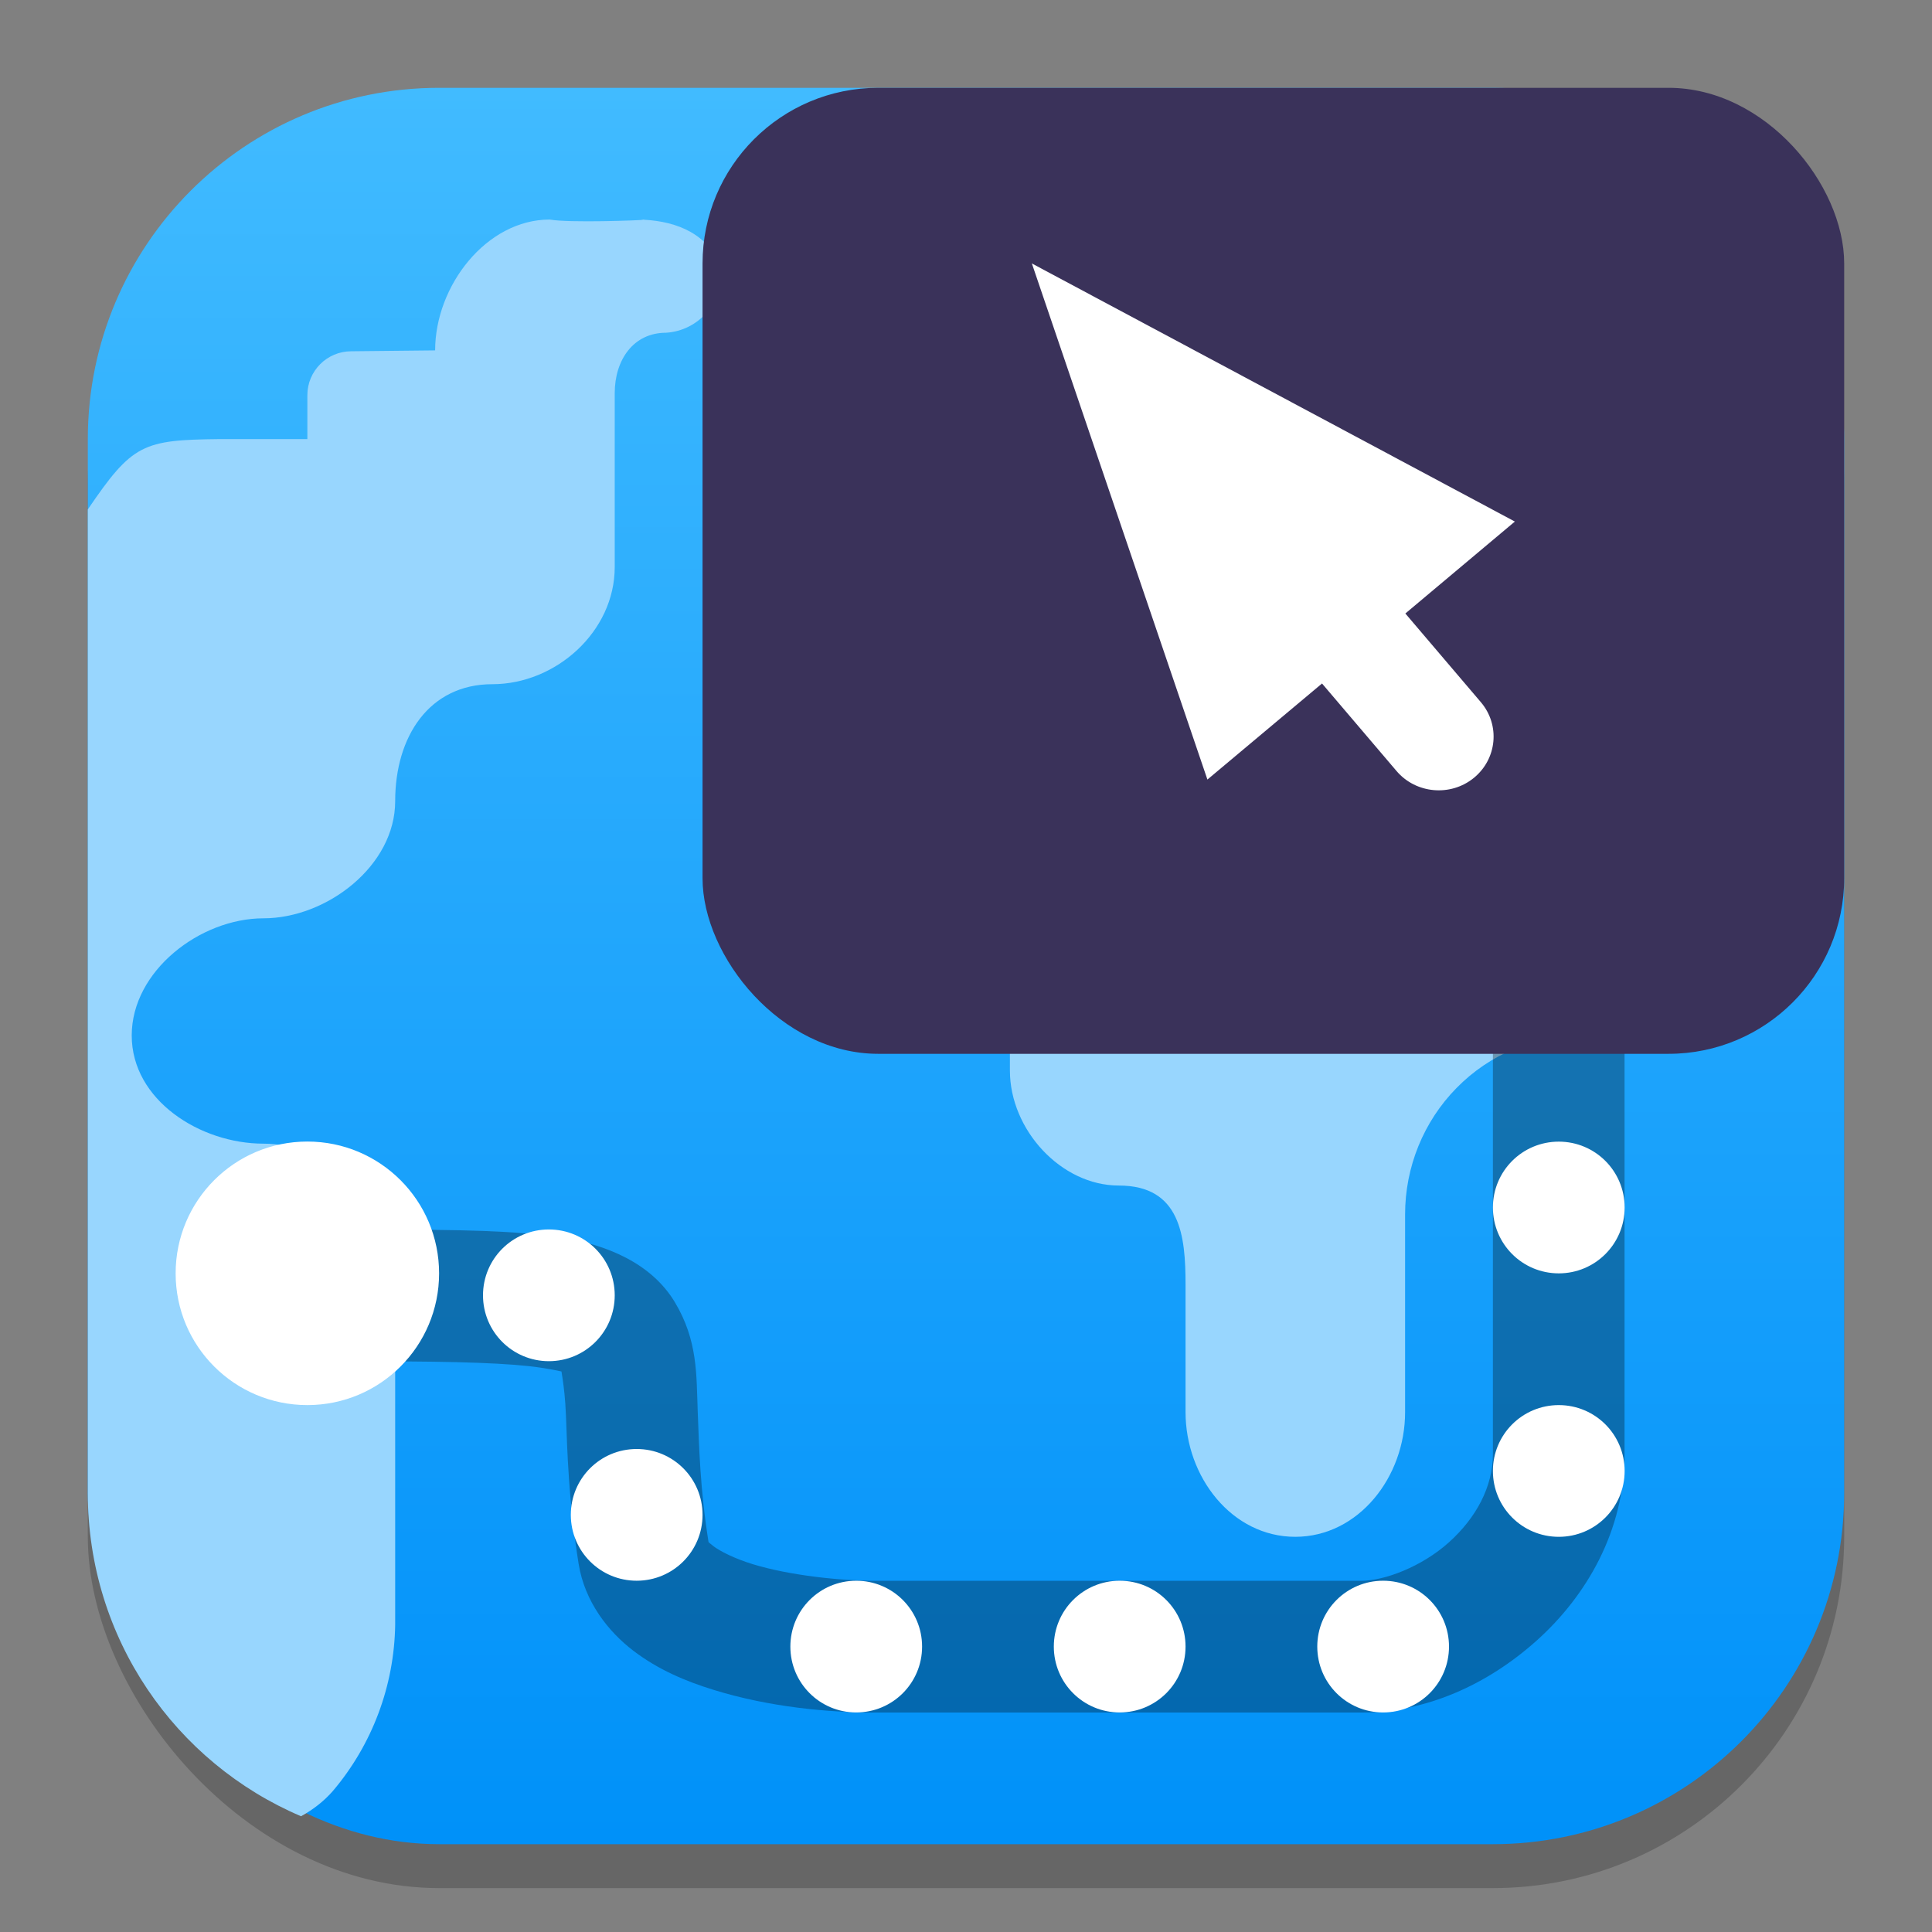 <?xml version="1.0" encoding="UTF-8" standalone="no"?>
<!-- Created with Inkscape (http://www.inkscape.org/) -->

<svg
   width="22"
   height="22"
   viewBox="0 0 22 22"
   version="1.1"
   id="svg1"
   inkscape:version="1.4.2 (ebf0e940d0, 2025-05-08)"
   sodipodi:docname="org.gnome.Connections.svg"
   xmlns:inkscape="http://www.inkscape.org/namespaces/inkscape"
   xmlns:sodipodi="http://sodipodi.sourceforge.net/DTD/sodipodi-0.dtd"
   xmlns:xlink="http://www.w3.org/1999/xlink"
   xmlns="http://www.w3.org/2000/svg"
   xmlns:svg="http://www.w3.org/2000/svg">
  <rect x="0" y="0" width="22" height="22" fill="#808080" stroke="none"/>
  <sodipodi:namedview
     id="namedview1"
     pagecolor="#ffffff"
     bordercolor="#000000"
     borderopacity="0.25"
     inkscape:showpageshadow="2"
     inkscape:pageopacity="0.0"
     inkscape:pagecheckerboard="0"
     inkscape:deskcolor="#d1d1d1"
     inkscape:document-units="px"
     inkscape:zoom="36.136364"
     inkscape:cx="11"
     inkscape:cy="11"
     inkscape:window-width="1920"
     inkscape:window-height="1010"
     inkscape:window-x="0"
     inkscape:window-y="0"
     inkscape:window-maximized="1"
     inkscape:current-layer="svg1" />
  <defs
     id="defs1">
    <linearGradient
       inkscape:collect="always"
       xlink:href="#linearGradient3147"
       id="linearGradient4"
       x1="16"
       y1="30"
       x2="16"
       y2="2"
       gradientUnits="userSpaceOnUse"
       gradientTransform="matrix(0.714,0,0,0.714,-0.429,-0.429)" />
    <linearGradient
       inkscape:collect="always"
       id="linearGradient3147">
      <stop
         style="stop-color:#0091f9;stop-opacity:1;"
         offset="0"
         id="stop3143" />
      <stop
         style="stop-color:#41bbff;stop-opacity:1;"
         offset="1"
         id="stop3145" />
    </linearGradient>
  </defs>
  <rect
     style="opacity:0.2;fill:#000000;stroke-width:1.75"
     id="rect1"
     width="20"
     height="20"
     x="1"
     y="1.5"
     ry="4" />
  <rect
     style="fill:url(#linearGradient4);stroke-width:0.714"
     id="rect2"
     width="20"
     height="20"
     x="1"
     y="1"
     ry="4" />
  <path
     id="path457"
     style="fill:#98d6fe;fill-opacity:1;stroke-width:0.5"
     d="M 6.26 2.5 C 5.539 2.5 4.955 3.254 4.955 3.99 L 4 4 C 3.724 4 3.5 4.224 3.5 4.5 L 3.5 5 L 2.5 5 C 1.63 5.01 1.509 5.051 1 5.801 L 1 17 C 1 18.657 1.998 20.073 3.428 20.682 C 3.568 20.605 3.691 20.508 3.789 20.396 C 4.239 19.866 4.49 19.195 4.5 18.5 L 4.5 14.357 C 4.5 13.621 3.72 13.023 3 13.023 C 2.28 13.023 1.5 12.528 1.5 11.791 C 1.5 11.055 2.28 10.457 3 10.457 C 3.72 10.457 4.5 9.86 4.5 9.123 C 4.5 8.387 4.887 7.791 5.607 7.791 C 6.328 7.791 7 7.194 7 6.457 L 7 4.477 C 7 4.098 7.213 3.789 7.584 3.789 C 7.956 3.766 8.239 3.441 8.217 3.061 C 8.072 2.667 7.717 2.523 7.332 2.502 C 7.313 2.509 6.477 2.54 6.26 2.5 z M 7.332 2.502 L 7.332 2.5 C 7.33 2.5 7.323 2.5 7.309 2.5 C 7.317 2.5 7.324 2.502 7.332 2.502 z M 15.16 5.707 C 14.519 5.707 14 6.238 14 6.893 L 14 7.4 C 14 8.055 13.479 8.586 12.838 8.586 C 12.067 8.645 11.443 9.331 11.5 10.119 L 11.5 12.191 C 11.5 12.864 12.082 13.5 12.74 13.5 C 13.443 13.5 13.5 14.074 13.5 14.627 L 13.5 16.08 C 13.5 16.818 14.028 17.5 14.75 17.5 C 15.471 17.499 16.001 16.817 16 16.08 L 16 13.828 C 16 13.288 16.211 12.77 16.586 12.389 C 16.96 12.007 17.467 11.794 17.996 11.795 L 18.689 11.799 C 18.997 11.799 19.294 11.675 19.512 11.453 C 19.729 11.231 19.852 10.93 19.852 10.615 L 19.852 6.893 C 19.852 6.238 19.331 5.707 18.689 5.707 L 15.16 5.707 z " />
  <path
     d="M 17,9.5 V 16.557 c 0,0.372 -0.19,0.726 -0.501,1.006 -0.311,0.279 -0.736,0.438 -1,0.438 H 9.968 c -0.396,0 -0.977,-0.061 -1.395,-0.189 -0.209,-0.064 -0.374,-0.148 -0.451,-0.207 -0.077,-0.059 -0.055,-0.055 -0.052,-0.033 -0.099,-0.621 -0.109,-1.093 -0.125,-1.504 -0.016,-0.411 0.003,-0.804 -0.263,-1.244 -0.266,-0.44 -0.778,-0.653 -1.294,-0.732 -0.516,-0.08 -1.155,-0.09 -2.089,-0.09 v 1.5 c 0.917,0 1.528,0.021 1.859,0.072 0.332,0.051 0.265,0.068 0.24,0.027 -0.025,-0.041 0.032,0.132 0.047,0.523 0.015,0.392 0.028,0.96 0.144,1.684 0.069,0.432 0.339,0.773 0.624,0.99 0.285,0.217 0.598,0.348 0.917,0.446 0.638,0.197 1.31,0.257 1.837,0.257 h 5.531 c 0.737,0 1.438,-0.315 2.002,-0.821 0.564,-0.506 0.999,-1.248 0.999,-2.122 V 9.5 Z"
     style="color:#000000;opacity:0.3;fill:#000000;stroke-width:0.5;-inkscape-stroke:none"
     id="path793"
     sodipodi:nodetypes="csssssscscsccsssssssssscc" />
  <path
     d="m 3.5,12.999 c -0.829,0 -1.5,0.672 -1.5,1.501 0,0.829 0.671,1.5 1.5,1.5 0.829,0 1.5,-0.671 1.5,-1.5 0,-0.829 -0.671,-1.501 -1.5,-1.501 z m 14.25,0.001 c -0.415,0 -0.75,0.335 -0.75,0.75 0,0.415 0.335,0.75 0.75,0.75 0.415,0 0.75,-0.335 0.75,-0.75 0,-0.415 -0.335,-0.75 -0.75,-0.75 z m -11.5,1 c -0.415,0 -0.75,0.335 -0.75,0.75 0,0.415 0.335,0.75 0.75,0.75 0.415,0 0.75,-0.335 0.75,-0.75 0,-0.415 -0.335,-0.75 -0.75,-0.75 z m 11.5,2 c -0.415,0 -0.75,0.335 -0.75,0.75 0,0.415 0.335,0.75 0.75,0.75 0.415,0 0.75,-0.335 0.75,-0.75 0,-0.415 -0.335,-0.75 -0.75,-0.75 z m -10.5,0.5 c -0.415,0 -0.75,0.335 -0.75,0.75 0,0.415 0.335,0.75 0.75,0.75 0.415,0 0.75,-0.335 0.75,-0.75 0,-0.415 -0.335,-0.75 -0.75,-0.75 z M 9.75,18 c -0.415,0 -0.75,0.335 -0.75,0.75 0,0.415 0.335,0.75 0.75,0.75 0.415,0 0.75,-0.335 0.75,-0.75 0,-0.415 -0.335,-0.75 -0.75,-0.75 z m 3,0 c -0.415,0 -0.75,0.335 -0.75,0.75 0,0.415 0.335,0.75 0.75,0.75 0.415,0 0.75,-0.335 0.75,-0.75 0,-0.415 -0.335,-0.75 -0.75,-0.75 z m 3,0 c -0.415,0 -0.75,0.335 -0.75,0.75 0,0.415 0.335,0.75 0.75,0.75 0.415,0 0.75,-0.335 0.75,-0.75 0,-0.415 -0.335,-0.75 -0.75,-0.75 z"
     style="fill:#ffffff;stroke-width:0.5"
     id="path823" />
  <rect
     style="fill:#3a325a;fill-opacity:1;stroke-width:0.5"
     id="rect675"
     width="13"
     height="11"
     x="8"
     y="1"
     ry="2" />
  <path
     d="m 11.75,3 1.999,5.877 1.305,-1.094 0.848,0.996 c 0.221,0.26 0.616,0.295 0.881,0.079 0.265,-0.217 0.301,-0.602 0.08,-0.862 L 16.003,6.986 17.25,5.939 Z"
     style="fill:#ffffff;stroke-width:0.5"
     id="path3196" />
</svg>
